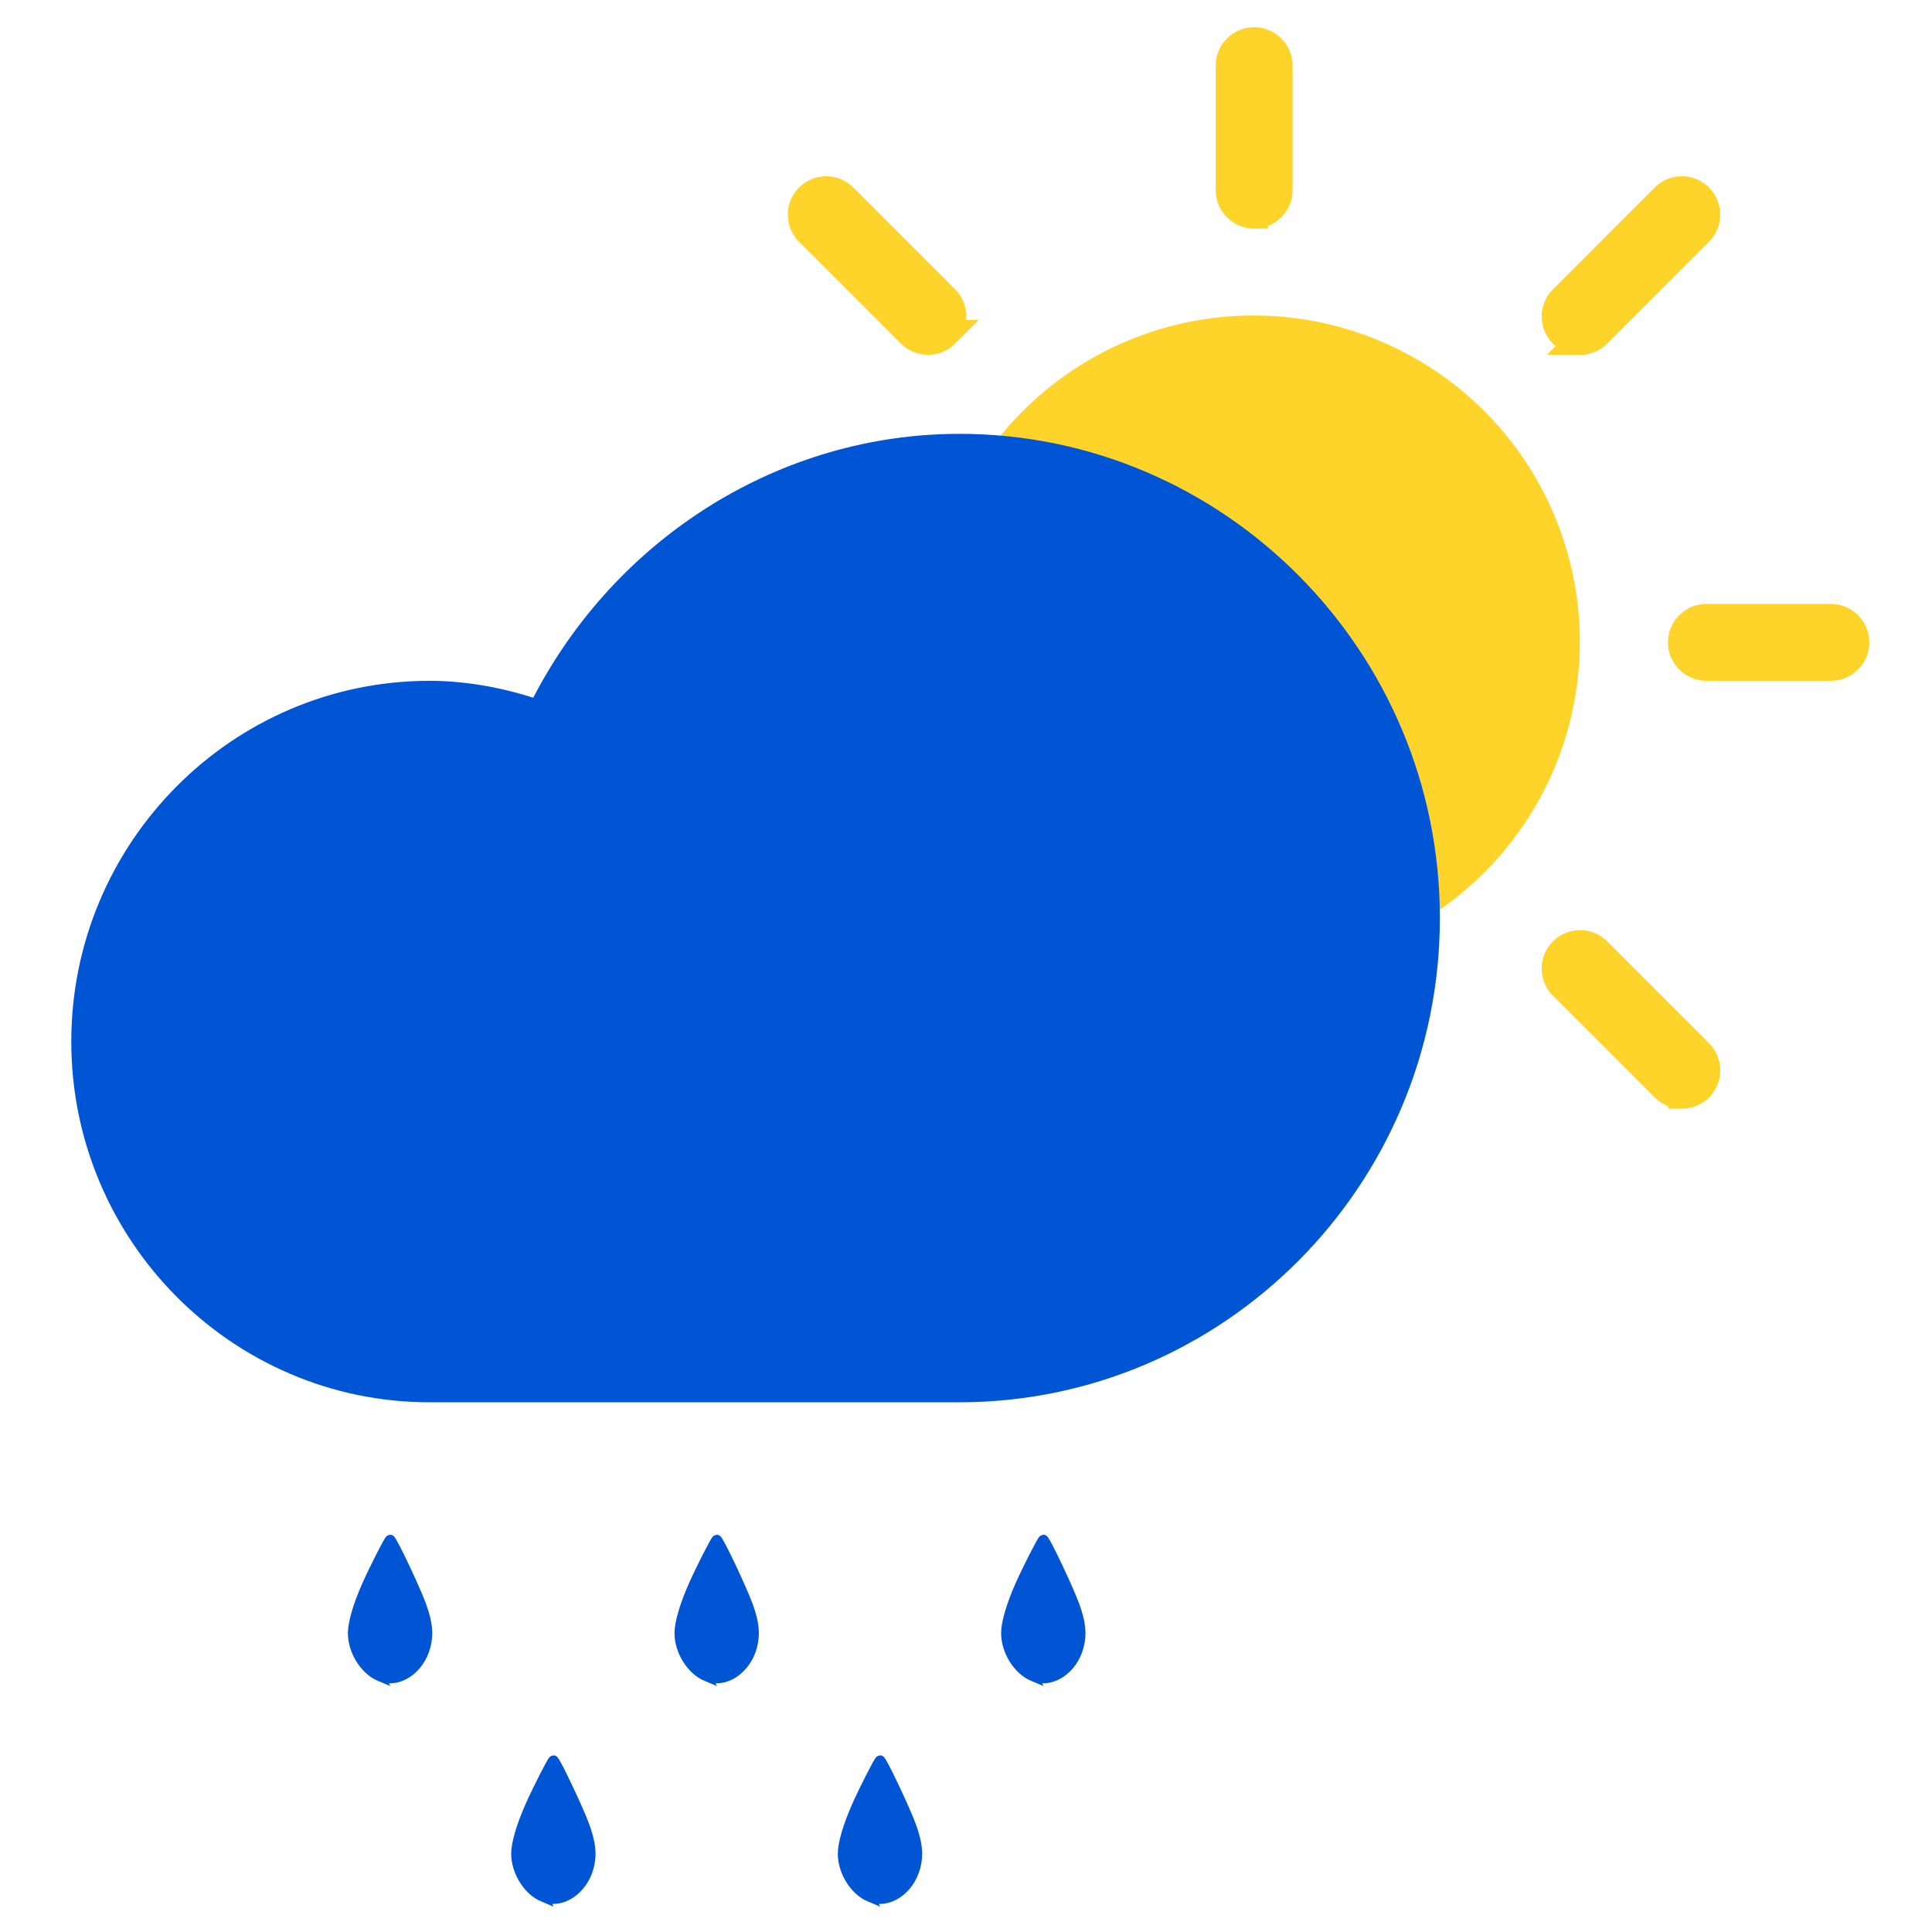 <svg viewBox="0 0 488 488" xmlns="http://www.w3.org/2000/svg"><g transform="translate(72.788 -57.621) scale(.996)" fill="#ffd42a"><path d="M244.97 112.32c3.438 0 6.25-2.813 6.25-6.25V74.507c0-3.438-2.813-6.25-6.25-6.25s-6.25 2.812-6.25 6.25v31.563c0 3.438 2.813 6.25 6.25 6.25zm0 216.88c-3.438 0-6.25 2.813-6.25 6.25v31.562c0 3.438 2.813 6.25 6.25 6.25s6.25-2.813 6.25-6.25V335.45c0-3.438-2.813-6.25-6.25-6.25zm82.688-184.88a6.148 6.148 0 004.375-1.813l25.812-25.812c2.438-2.437 2.438-6.374 0-8.812s-6.375-2.438-8.813 0l-25.811 25.812a6.224 6.224 0 000 8.813c1.25 1.187 2.812 1.812 4.437 1.812zm-169.81-1.813c1.25 1.188 2.813 1.813 4.438 1.813s3.187-.625 4.375-1.813a6.224 6.224 0 000-8.812l-25.812-25.812c-2.438-2.438-6.375-2.438-8.813 0s-2.438 6.375 0 8.813zm174.19 156.56c-2.438-2.437-6.375-2.437-8.813 0s-2.437 6.375 0 8.813l25.812 25.812c1.25 1.188 2.813 1.813 4.438 1.813a6.256 6.256 0 004.375-1.813 6.224 6.224 0 000-8.813zm-174.19 0l-25.812 25.812a6.224 6.224 0 000 8.813c1.25 1.188 2.813 1.813 4.438 1.813s3.187-.625 4.375-1.813l25.812-25.812c2.437-2.438 2.437-6.375 0-8.813s-6.375-2.437-8.813 0zm233.38-84.562h-31.562c-3.438 0-6.25 2.813-6.25 6.25s2.813 6.25 6.25 6.25h31.562c3.438 0 6.25-2.812 6.25-6.25s-2.813-6.25-6.25-6.25zm-254.69 6.25c0-3.437-2.813-6.25-6.25-6.25H98.726c-3.437 0-6.25 2.813-6.25 6.25s2.813 6.25 6.25 6.25h31.562c3.438 0 6.25-2.812 6.25-6.25z" stroke="#ffd42a" stroke-width="7"/><circle cx="244.82" cy="220.61" r="82.755"/></g><g fill="#0055d4"><path d="M242.273 109.587c-44.978 0-86.461 25.914-107.586 66.658-8.545-2.752-17.635-4.28-26.18-4.28-49.872 0-90.5 40.895-90.5 91.119 0 50.222 40.628 91.119 90.5 91.119H242.28c66.963 0 121.416-54.886 121.416-122.312S309.24 109.579 242.28 109.579zm0 229.322H108.502c-41.327 0-74.964-34.017-74.964-75.83s33.637-75.831 74.964-75.831c8.7 0 18.566 2.064 27.112 5.656 3.961 1.606 8.467-.152 10.176-3.975 17.479-38.908 55.31-64.058 96.482-64.058 58.418 0 105.885 48.006 105.885 107.02S300.692 338.91 242.272 338.91z"/><path d="M99.683 344.952c-24.544-1.956-46.729-15.468-60.453-36.822-4.292-6.678-8.716-17.752-10.583-26.498-1.339-6.269-1.86-19.32-1.026-25.692 4.47-34.136 29.257-61.034 62.933-68.29 4.442-.956 6.88-1.147 14.708-1.15 8.505-.003 9.952.129 15.469 1.419 3.347.782 7.912 2.138 10.143 3.013 5.047 1.978 8.324 2.11 11.005.443 1.524-.948 2.552-2.47 5.482-8.115 12.021-23.161 29.007-40.214 51.01-51.21 15.446-7.72 30.79-11.33 48.14-11.325 17.585.005 32.348 3.432 48.23 11.194 22.045 10.773 39.33 27.901 50.594 50.131 8.207 16.2 11.997 32.25 11.997 50.812 0 10.256-1.007 18.682-3.313 27.714-8.219 32.196-29.774 58.823-59.277 73.225-10.973 5.356-20.026 8.215-32.507 10.264-6.502 1.067-7.638 1.083-82.163 1.176-41.565.052-77.74-.078-80.39-.29z"/></g><path d="M95.964 423.44c-3.83-1.605-6.843-6.424-6.843-10.945 0-2.554 1.312-7.035 3.517-12.009 1.85-4.176 5.634-11.595 5.91-11.591.469.008 6.367 12.445 7.87 16.596 1.593 4.398 1.89 7.184 1.096 10.284-1.515 5.918-7.012 9.566-11.55 7.664zM178.46 423.44c-3.83-1.605-6.843-6.424-6.843-10.945 0-2.554 1.312-7.035 3.517-12.009 1.85-4.176 5.634-11.595 5.91-11.591.469.008 6.367 12.445 7.87 16.596 1.593 4.398 1.89 7.184 1.096 10.284-1.515 5.918-7.012 9.566-11.55 7.664zM260.96 423.44c-3.83-1.605-6.843-6.424-6.843-10.945 0-2.554 1.312-7.035 3.517-12.009 1.85-4.176 5.634-11.595 5.91-11.591.469.008 6.367 12.445 7.87 16.596 1.593 4.398 1.89 7.184 1.096 10.284-1.515 5.918-7.012 9.566-11.55 7.664zM137.21 479.16c-3.83-1.605-6.843-6.424-6.843-10.945 0-2.554 1.312-7.035 3.517-12.009 1.85-4.176 5.634-11.595 5.91-11.591.469.008 6.367 12.445 7.87 16.596 1.593 4.398 1.89 7.184 1.096 10.284-1.515 5.918-7.012 9.566-11.55 7.664zM219.71 479.16c-3.83-1.605-6.843-6.424-6.843-10.945 0-2.554 1.312-7.035 3.517-12.009 1.85-4.176 5.634-11.595 5.91-11.591.469.008 6.367 12.445 7.87 16.596 1.593 4.398 1.89 7.184 1.096 10.284-1.515 5.918-7.012 9.566-11.55 7.664z" fill="#0055d4" stroke="#0055d4" stroke-width="2.494"/></svg>